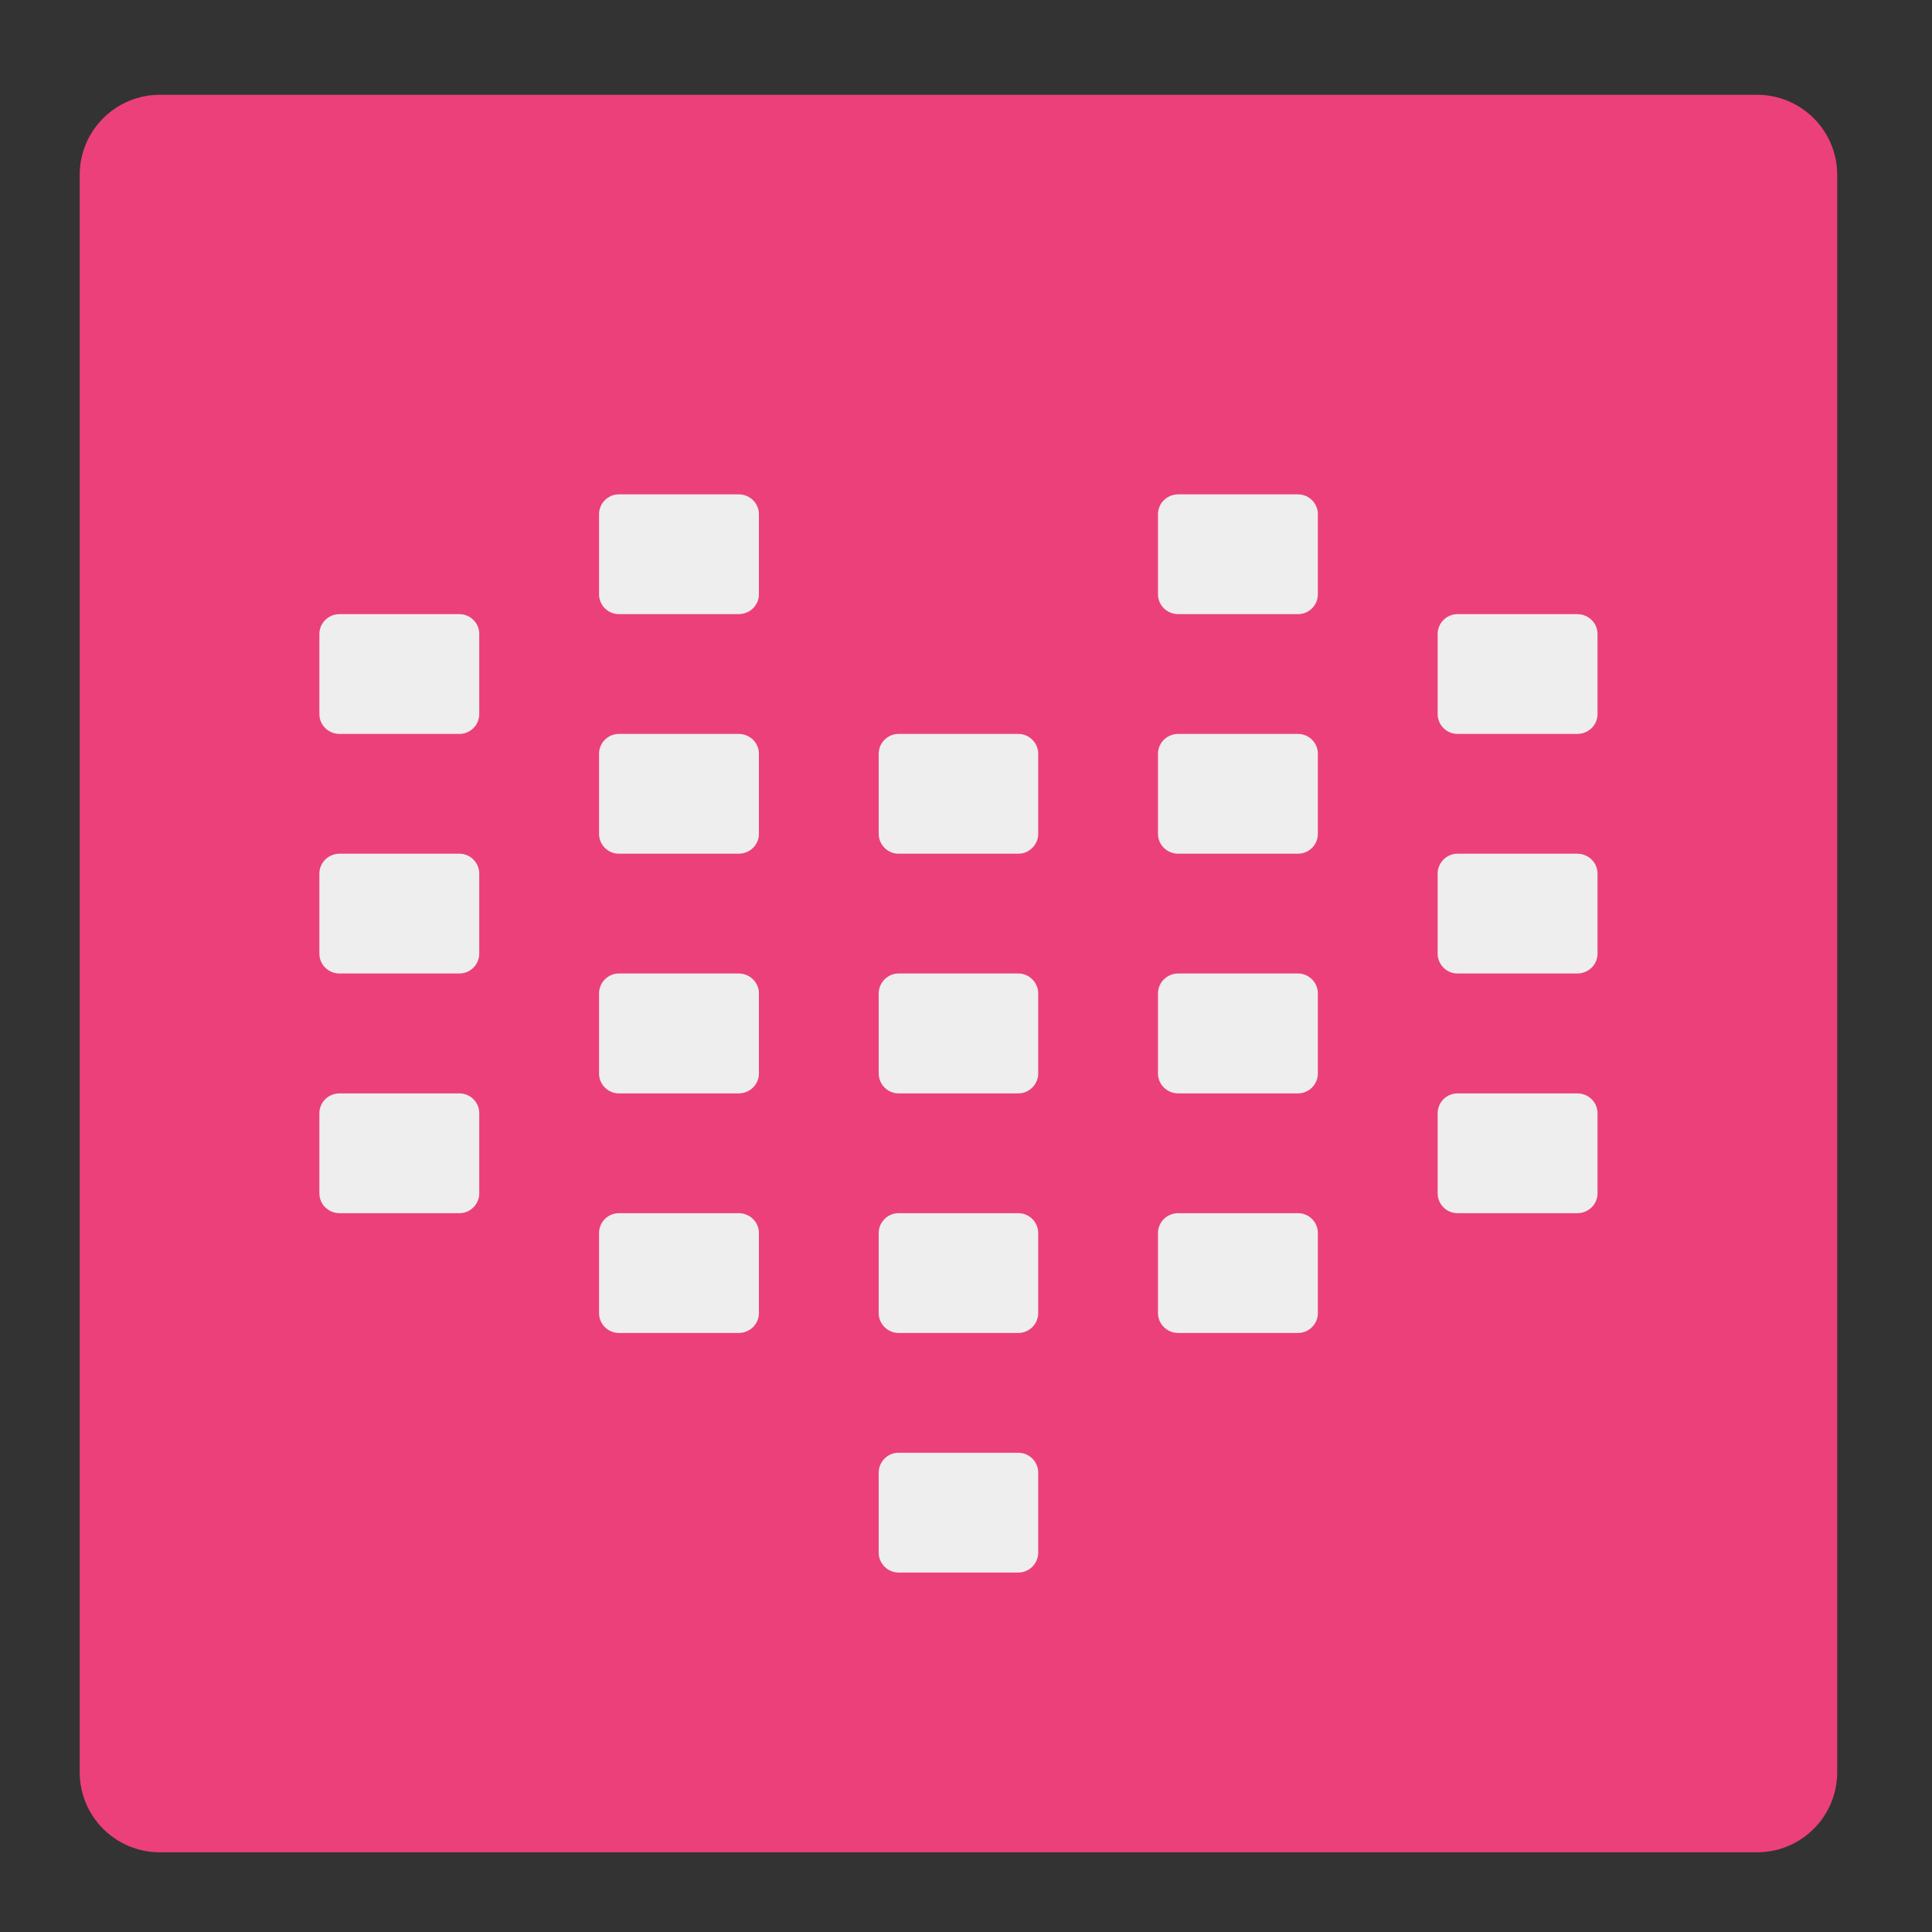 <?xml version="1.0" encoding="UTF-8"?>
<svg xmlns="http://www.w3.org/2000/svg" xmlns:xlink="http://www.w3.org/1999/xlink" width="16px" height="16px" viewBox="0 0 16 16" version="1.1">
<rect x="0" y="0" width="16" height="16" fill="#333333" stroke="none"/>
<g id="surface1">
<path style=" stroke:none;fill-rule:nonzero;fill:rgb(92.549%,25.098%,47.843%);fill-opacity:1;" d="M 1.324 0.785 L 14.551 0.785 C 14.918 0.785 15.215 1.082 15.215 1.449 L 15.215 14.676 C 15.215 15.043 14.918 15.34 14.551 15.34 L 1.324 15.34 C 0.957 15.34 0.66 15.043 0.66 14.676 L 0.66 1.449 C 0.66 1.082 0.957 0.785 1.324 0.785 Z M 1.324 0.785 "/>
<path style=" stroke:none;fill-rule:nonzero;fill:rgb(93.333%,93.333%,93.333%);fill-opacity:1;" d="M 7.441 6.078 L 8.434 6.078 C 8.523 6.078 8.598 6.152 8.598 6.242 L 8.598 6.906 C 8.598 6.996 8.523 7.07 8.434 7.07 L 7.441 7.07 C 7.352 7.07 7.277 6.996 7.277 6.906 L 7.277 6.242 C 7.277 6.152 7.352 6.078 7.441 6.078 Z M 7.441 6.078 "/>
<path style=" stroke:none;fill-rule:nonzero;fill:rgb(93.333%,93.333%,93.333%);fill-opacity:1;" d="M 7.441 8.062 L 8.434 8.062 C 8.523 8.062 8.598 8.137 8.598 8.227 L 8.598 8.891 C 8.598 8.98 8.523 9.055 8.434 9.055 L 7.441 9.055 C 7.352 9.055 7.277 8.98 7.277 8.891 L 7.277 8.227 C 7.277 8.137 7.352 8.062 7.441 8.062 Z M 7.441 8.062 "/>
<path style=" stroke:none;fill-rule:nonzero;fill:rgb(93.333%,93.333%,93.333%);fill-opacity:1;" d="M 7.441 10.047 L 8.434 10.047 C 8.523 10.047 8.598 10.121 8.598 10.211 L 8.598 10.875 C 8.598 10.965 8.523 11.039 8.434 11.039 L 7.441 11.039 C 7.352 11.039 7.277 10.965 7.277 10.875 L 7.277 10.211 C 7.277 10.121 7.352 10.047 7.441 10.047 Z M 7.441 10.047 "/>
<path style=" stroke:none;fill-rule:nonzero;fill:rgb(93.333%,93.333%,93.333%);fill-opacity:1;" d="M 7.441 12.031 L 8.434 12.031 C 8.523 12.031 8.598 12.105 8.598 12.195 L 8.598 12.859 C 8.598 12.949 8.523 13.023 8.434 13.023 L 7.441 13.023 C 7.352 13.023 7.277 12.949 7.277 12.859 L 7.277 12.195 C 7.277 12.105 7.352 12.031 7.441 12.031 Z M 7.441 12.031 "/>
<path style=" stroke:none;fill-rule:nonzero;fill:rgb(93.333%,93.333%,93.333%);fill-opacity:1;" d="M 5.125 4.094 L 6.117 4.094 C 6.211 4.094 6.285 4.168 6.285 4.258 L 6.285 4.922 C 6.285 5.012 6.211 5.086 6.117 5.086 L 5.125 5.086 C 5.035 5.086 4.961 5.012 4.961 4.922 L 4.961 4.258 C 4.961 4.168 5.035 4.094 5.125 4.094 Z M 5.125 4.094 "/>
<path style=" stroke:none;fill-rule:nonzero;fill:rgb(93.333%,93.333%,93.333%);fill-opacity:1;" d="M 5.125 6.078 L 6.117 6.078 C 6.211 6.078 6.285 6.152 6.285 6.242 L 6.285 6.906 C 6.285 6.996 6.211 7.07 6.117 7.07 L 5.125 7.07 C 5.035 7.07 4.961 6.996 4.961 6.906 L 4.961 6.242 C 4.961 6.152 5.035 6.078 5.125 6.078 Z M 5.125 6.078 "/>
<path style=" stroke:none;fill-rule:nonzero;fill:rgb(93.333%,93.333%,93.333%);fill-opacity:1;" d="M 5.125 8.062 L 6.117 8.062 C 6.211 8.062 6.285 8.137 6.285 8.227 L 6.285 8.891 C 6.285 8.98 6.211 9.055 6.117 9.055 L 5.125 9.055 C 5.035 9.055 4.961 8.98 4.961 8.891 L 4.961 8.227 C 4.961 8.137 5.035 8.062 5.125 8.062 Z M 5.125 8.062 "/>
<path style=" stroke:none;fill-rule:nonzero;fill:rgb(93.333%,93.333%,93.333%);fill-opacity:1;" d="M 5.125 10.047 L 6.117 10.047 C 6.211 10.047 6.285 10.121 6.285 10.211 L 6.285 10.875 C 6.285 10.965 6.211 11.039 6.117 11.039 L 5.125 11.039 C 5.035 11.039 4.961 10.965 4.961 10.875 L 4.961 10.211 C 4.961 10.121 5.035 10.047 5.125 10.047 Z M 5.125 10.047 "/>
<path style=" stroke:none;fill-rule:nonzero;fill:rgb(93.333%,93.333%,93.333%);fill-opacity:1;" d="M 9.758 4.094 L 10.75 4.094 C 10.84 4.094 10.914 4.168 10.914 4.258 L 10.914 4.922 C 10.914 5.012 10.84 5.086 10.75 5.086 L 9.758 5.086 C 9.664 5.086 9.59 5.012 9.59 4.922 L 9.59 4.258 C 9.59 4.168 9.664 4.094 9.758 4.094 Z M 9.758 4.094 "/>
<path style=" stroke:none;fill-rule:nonzero;fill:rgb(93.333%,93.333%,93.333%);fill-opacity:1;" d="M 9.758 6.078 L 10.75 6.078 C 10.84 6.078 10.914 6.152 10.914 6.242 L 10.914 6.906 C 10.914 6.996 10.84 7.07 10.75 7.07 L 9.758 7.07 C 9.664 7.07 9.59 6.996 9.59 6.906 L 9.59 6.242 C 9.59 6.152 9.664 6.078 9.758 6.078 Z M 9.758 6.078 "/>
<path style=" stroke:none;fill-rule:nonzero;fill:rgb(93.333%,93.333%,93.333%);fill-opacity:1;" d="M 9.758 8.062 L 10.75 8.062 C 10.84 8.062 10.914 8.137 10.914 8.227 L 10.914 8.891 C 10.914 8.98 10.84 9.055 10.75 9.055 L 9.758 9.055 C 9.664 9.055 9.59 8.98 9.59 8.891 L 9.59 8.227 C 9.59 8.137 9.664 8.062 9.758 8.062 Z M 9.758 8.062 "/>
<path style=" stroke:none;fill-rule:nonzero;fill:rgb(93.333%,93.333%,93.333%);fill-opacity:1;" d="M 9.758 10.047 L 10.75 10.047 C 10.84 10.047 10.914 10.121 10.914 10.211 L 10.914 10.875 C 10.914 10.965 10.84 11.039 10.75 11.039 L 9.758 11.039 C 9.664 11.039 9.59 10.965 9.59 10.875 L 9.59 10.211 C 9.59 10.121 9.664 10.047 9.758 10.047 Z M 9.758 10.047 "/>
<path style=" stroke:none;fill-rule:nonzero;fill:rgb(93.333%,93.333%,93.333%);fill-opacity:1;" d="M 2.812 5.086 L 3.805 5.086 C 3.895 5.086 3.969 5.16 3.969 5.25 L 3.969 5.914 C 3.969 6.004 3.895 6.078 3.805 6.078 L 2.812 6.078 C 2.719 6.078 2.645 6.004 2.645 5.914 L 2.645 5.25 C 2.645 5.16 2.719 5.086 2.812 5.086 Z M 2.812 5.086 "/>
<path style=" stroke:none;fill-rule:nonzero;fill:rgb(93.333%,93.333%,93.333%);fill-opacity:1;" d="M 2.812 7.07 L 3.805 7.07 C 3.895 7.07 3.969 7.145 3.969 7.234 L 3.969 7.898 C 3.969 7.988 3.895 8.062 3.805 8.062 L 2.812 8.062 C 2.719 8.062 2.645 7.988 2.645 7.898 L 2.645 7.234 C 2.645 7.145 2.719 7.07 2.812 7.07 Z M 2.812 7.07 "/>
<path style=" stroke:none;fill-rule:nonzero;fill:rgb(93.333%,93.333%,93.333%);fill-opacity:1;" d="M 2.812 9.055 L 3.805 9.055 C 3.895 9.055 3.969 9.129 3.969 9.219 L 3.969 9.883 C 3.969 9.973 3.895 10.047 3.805 10.047 L 2.812 10.047 C 2.719 10.047 2.645 9.973 2.645 9.883 L 2.645 9.219 C 2.645 9.129 2.719 9.055 2.812 9.055 Z M 2.812 9.055 "/>
<path style=" stroke:none;fill-rule:nonzero;fill:rgb(93.333%,93.333%,93.333%);fill-opacity:1;" d="M 12.07 5.086 L 13.062 5.086 C 13.156 5.086 13.23 5.16 13.23 5.25 L 13.23 5.914 C 13.23 6.004 13.156 6.078 13.062 6.078 L 12.07 6.078 C 11.98 6.078 11.906 6.004 11.906 5.914 L 11.906 5.25 C 11.906 5.16 11.98 5.086 12.07 5.086 Z M 12.07 5.086 "/>
<path style=" stroke:none;fill-rule:nonzero;fill:rgb(93.333%,93.333%,93.333%);fill-opacity:1;" d="M 12.07 7.07 L 13.062 7.07 C 13.156 7.07 13.23 7.145 13.23 7.234 L 13.23 7.898 C 13.23 7.988 13.156 8.062 13.062 8.062 L 12.07 8.062 C 11.98 8.062 11.906 7.988 11.906 7.898 L 11.906 7.234 C 11.906 7.145 11.98 7.07 12.07 7.07 Z M 12.07 7.07 "/>
<path style=" stroke:none;fill-rule:nonzero;fill:rgb(93.333%,93.333%,93.333%);fill-opacity:1;" d="M 12.07 9.055 L 13.062 9.055 C 13.156 9.055 13.23 9.129 13.23 9.219 L 13.23 9.883 C 13.23 9.973 13.156 10.047 13.062 10.047 L 12.07 10.047 C 11.98 10.047 11.906 9.973 11.906 9.883 L 11.906 9.219 C 11.906 9.129 11.98 9.055 12.07 9.055 Z M 12.07 9.055 "/>
</g>
</svg>
